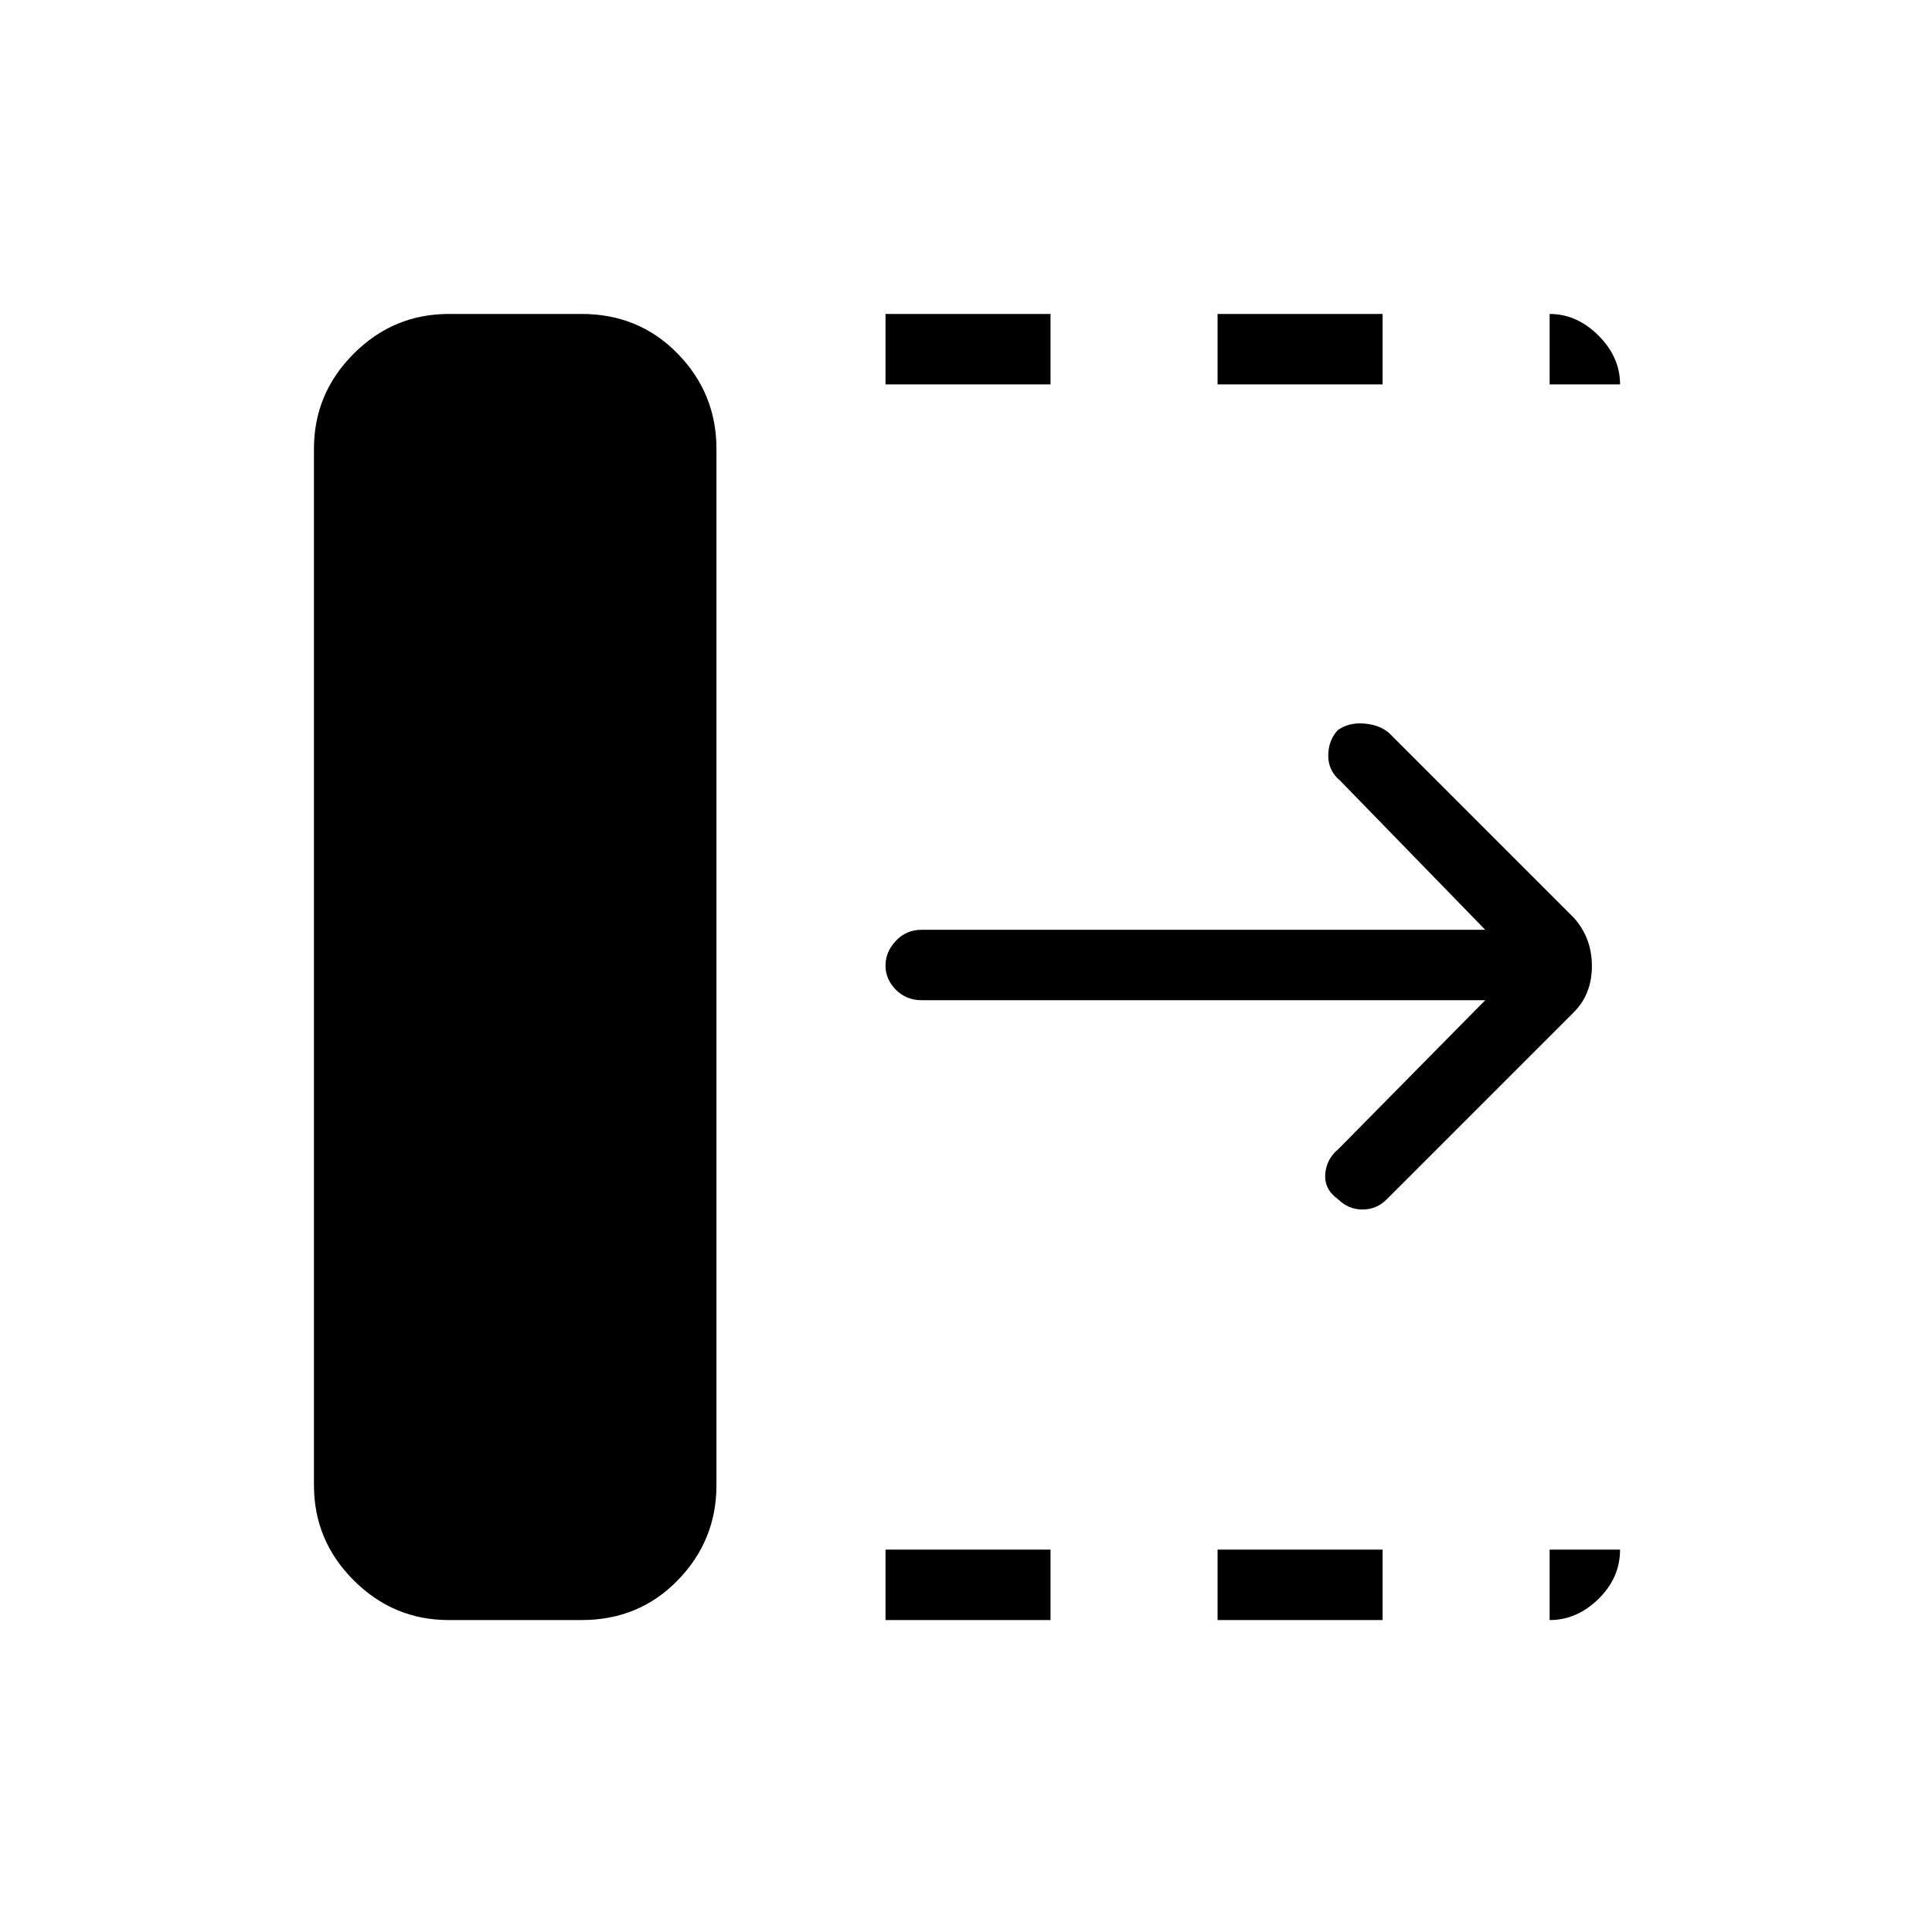 <svg xmlns="http://www.w3.org/2000/svg" height="48" viewBox="0 96 960 960" width="48"><path d="M440 901v-35h82v35h-82Zm0-614v-35h82v35h-82Zm165 614v-35h82v35h-82Zm0-614v-35h82v35h-82Zm133 306H458q-7.7 0-12.85-5.211-5.15-5.21-5.15-12 0-6.789 5.15-12.289T458 558h280l-72-74q-6-5-6-12.5t4.696-12.674Q670 455 677.5 455.5T690 460l92 92q9 10 9 24t-9 23l-93 93q-5 5-12 5t-12.217-5.174Q658 687 658.5 679.5q.5-7.5 6.5-12.5l73-74ZM223 901q-27.5 0-47.25-19.75T156 834V319q0-27.5 19.75-47.25T223 252h66q28.5 0 47.75 19.75T356 319v515q0 27.5-19.25 47.25T289 901h-66Zm547-614v-35q13.55 0 24.275 10.725Q805 273.45 805 287h-35Zm0 614v-35h35q0 14-10.725 24.5T770 901Z"/></svg>